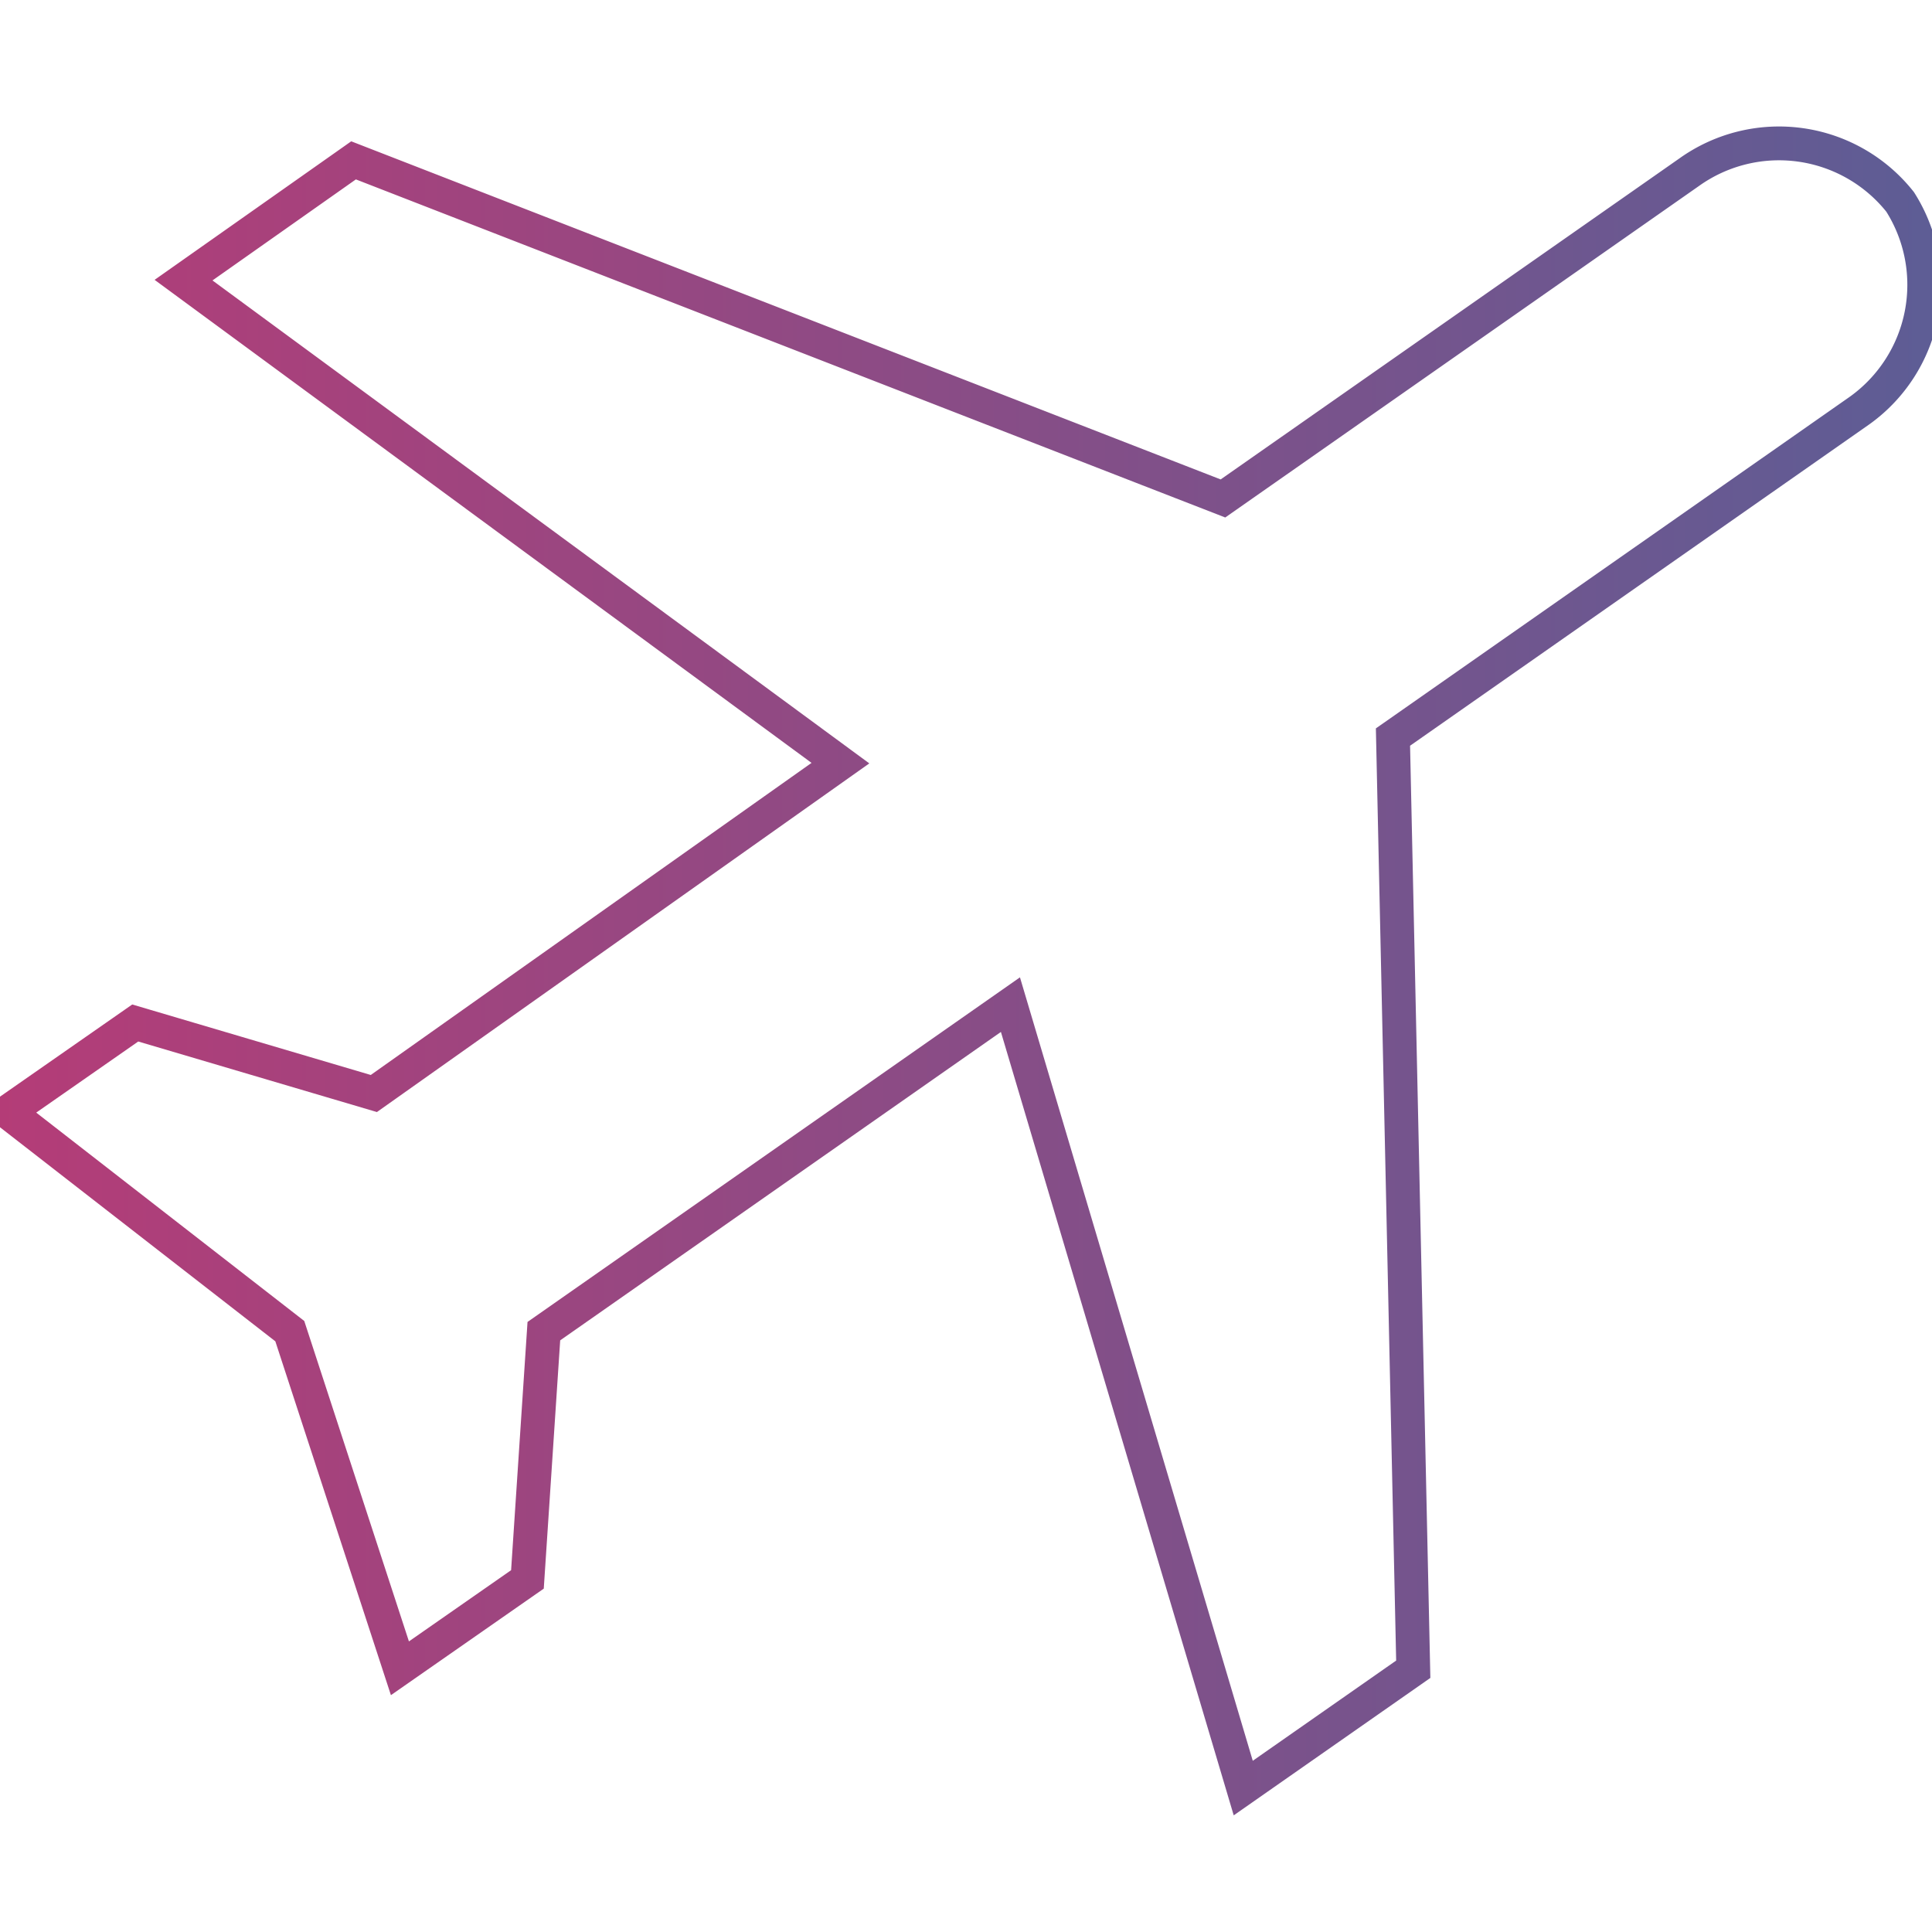 <svg id="Layer_1" data-name="Layer 1" xmlns="http://www.w3.org/2000/svg" xmlns:xlink="http://www.w3.org/1999/xlink" viewBox="0 0 20 20"><defs><style>.cls-1{fill:none;stroke-miterlimit:10;stroke-width:0.35px;stroke:url(#linear-gradient);}</style><linearGradient id="linear-gradient" x1="-0.21" y1="10.05" x2="20.09" y2="10.05" gradientUnits="userSpaceOnUse"><stop offset="0" stop-color="#b53c77"/><stop offset="1" stop-color="#5d5d95"/></linearGradient></defs><title>icons_gradient line</title><g id="PROFILE"><g id="status-_Logic_" data-name="status-(Logic)"><path id="Shape" class="cls-1" d="M19.67,2.09a1.6,1.6,0,0,0-2.18-.31L12.66,5.16l-9-3.5L1.9,2.9l6.8,5L3.87,11.32,1.4,10.59l-1.32.92L3,13.78l1.14,3.49,1.32-.92.17-2.57,4.83-3.38,2.41,8.11,1.76-1.23-.21-9.65,4.83-3.38A1.6,1.6,0,0,0,19.67,2.09Z"/></g></g></svg>